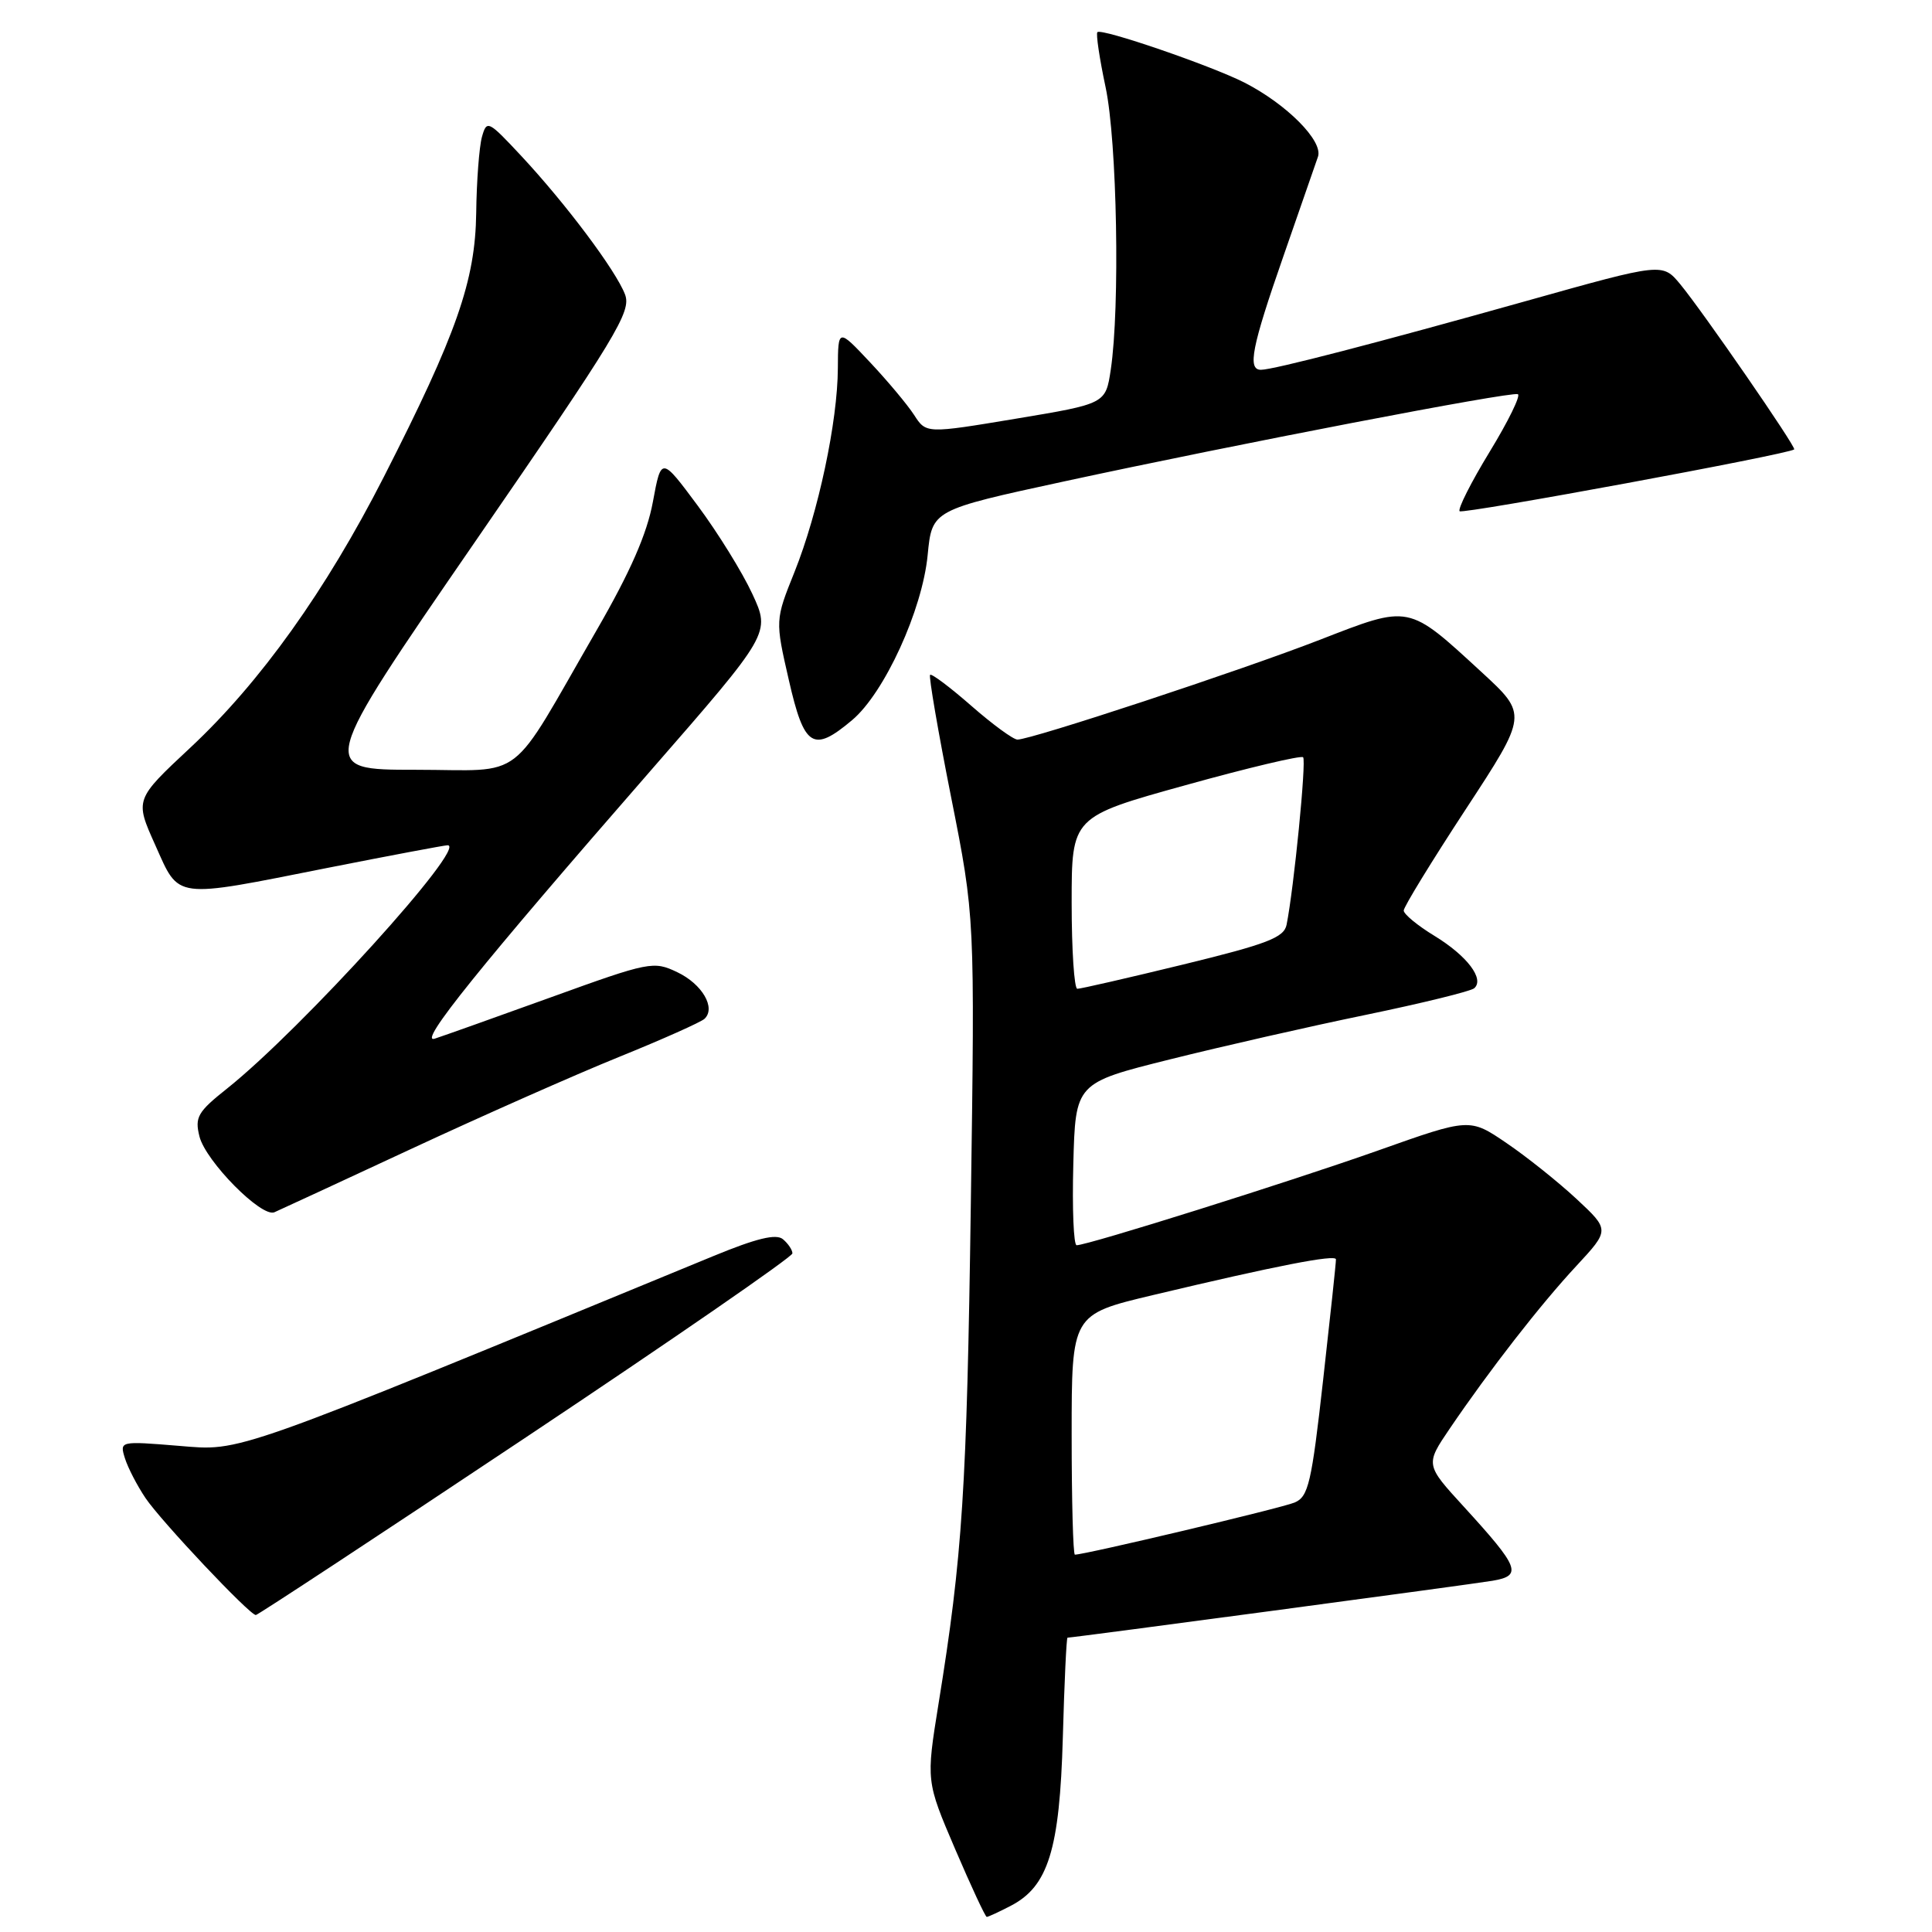<?xml version="1.0" encoding="UTF-8" standalone="no"?>
<!DOCTYPE svg PUBLIC "-//W3C//DTD SVG 1.1//EN" "http://www.w3.org/Graphics/SVG/1.1/DTD/svg11.dtd" >
<svg xmlns="http://www.w3.org/2000/svg" xmlns:xlink="http://www.w3.org/1999/xlink" version="1.1" viewBox="0 0 256 256">
 <g >
 <path fill="currentColor"
d=" M 133.91 252.54 C 138.90 249.97 140.41 245.09 140.83 230.25 C 141.03 222.96 141.31 217.00 141.45 217.00 C 142.18 217.00 195.01 209.93 197.76 209.46 C 201.76 208.78 201.35 207.73 193.95 199.63 C 188.86 194.07 188.86 194.07 192.11 189.28 C 197.39 181.51 204.14 172.83 208.88 167.74 C 213.30 162.97 213.30 162.97 208.90 158.87 C 206.48 156.62 202.30 153.28 199.62 151.46 C 194.74 148.14 194.74 148.14 182.62 152.44 C 170.96 156.57 144.15 165.00 142.66 165.00 C 142.26 165.00 142.06 160.16 142.22 154.25 C 142.50 143.50 142.50 143.50 155.00 140.38 C 161.88 138.66 173.57 136.00 181.00 134.47 C 188.43 132.93 194.88 131.35 195.34 130.95 C 196.74 129.73 194.40 126.65 190.08 124.01 C 187.84 122.65 186.00 121.13 186.00 120.65 C 186.00 120.17 189.70 114.13 194.22 107.23 C 202.43 94.69 202.43 94.69 196.33 89.07 C 186.50 80.03 186.90 80.11 174.85 84.79 C 164.43 88.84 136.66 98.00 134.82 98.00 C 134.27 98.00 131.52 95.99 128.71 93.53 C 125.90 91.07 123.44 89.22 123.24 89.42 C 123.05 89.62 124.30 96.92 126.03 105.64 C 129.18 121.50 129.18 121.50 128.64 159.50 C 128.11 197.29 127.54 206.15 124.36 225.76 C 122.71 236.01 122.71 236.01 126.56 245.01 C 128.68 249.95 130.56 254.00 130.75 254.00 C 130.94 254.00 132.37 253.34 133.91 252.54 Z  M 69.68 190.46 C 89.11 177.51 105.00 166.54 105.00 166.08 C 105.00 165.62 104.43 164.78 103.74 164.20 C 102.84 163.45 100.24 164.08 94.49 166.45 C 29.98 193.03 32.12 192.27 23.67 191.58 C 15.87 190.94 15.85 190.95 16.55 193.22 C 16.94 194.47 18.17 196.85 19.28 198.50 C 21.35 201.57 33.07 214.00 33.90 214.00 C 34.15 214.00 50.26 203.41 69.68 190.46 Z  M 54.50 152.23 C 63.85 147.88 76.22 142.40 82.00 140.06 C 87.78 137.72 92.88 135.44 93.35 135.00 C 94.89 133.55 93.04 130.39 89.74 128.82 C 86.60 127.32 86.07 127.42 73.02 132.14 C 65.60 134.82 58.66 137.29 57.60 137.63 C 55.29 138.36 63.62 128.02 86.14 102.20 C 102.10 83.90 102.10 83.90 99.69 78.70 C 98.37 75.84 95.11 70.58 92.45 67.00 C 87.62 60.50 87.62 60.50 86.51 66.50 C 85.73 70.73 83.54 75.74 79.06 83.50 C 67.17 104.10 69.89 102.00 55.06 102.00 C 42.15 102.00 42.15 102.00 62.96 71.77 C 81.75 44.49 83.68 41.29 82.82 39.02 C 81.62 35.86 74.99 27.01 69.05 20.64 C 64.68 15.96 64.50 15.87 63.86 18.14 C 63.50 19.44 63.15 23.98 63.10 28.22 C 62.98 37.20 60.51 44.26 50.86 63.19 C 43.19 78.23 34.49 90.41 25.23 99.06 C 17.86 105.94 17.86 105.94 20.57 111.97 C 23.82 119.22 22.80 119.09 43.50 114.98 C 51.75 113.35 58.87 112.01 59.31 112.00 C 62.06 111.99 39.96 136.36 30.11 144.22 C 26.19 147.33 25.79 148.03 26.43 150.59 C 27.26 153.88 34.66 161.37 36.36 160.63 C 36.99 160.36 45.15 156.58 54.50 152.23 Z  M 112.91 95.42 C 117.19 91.82 122.22 80.83 122.92 73.54 C 123.50 67.58 123.50 67.58 141.00 63.79 C 163.70 58.88 200.13 51.87 201.12 52.23 C 201.54 52.38 199.86 55.81 197.39 59.86 C 194.92 63.91 193.13 67.46 193.41 67.74 C 193.83 68.16 236.95 60.20 237.74 59.55 C 238.06 59.29 225.60 41.24 222.64 37.66 C 220.28 34.82 220.28 34.82 202.39 39.84 C 182.48 45.43 168.72 49.00 167.08 49.00 C 165.27 49.00 165.86 45.99 170.04 34.00 C 172.24 27.68 174.31 21.72 174.64 20.76 C 175.34 18.68 170.50 13.81 164.89 10.94 C 160.48 8.70 145.96 3.71 145.41 4.26 C 145.20 4.47 145.69 7.76 146.50 11.57 C 148.02 18.76 148.42 40.72 147.18 49.00 C 146.50 53.50 146.50 53.50 134.61 55.48 C 122.72 57.46 122.72 57.46 121.12 54.98 C 120.24 53.62 117.61 50.48 115.28 48.00 C 111.05 43.50 111.05 43.50 111.02 48.79 C 110.99 55.86 108.43 67.91 105.28 75.78 C 102.71 82.18 102.71 82.18 104.52 90.09 C 106.56 99.04 107.73 99.78 112.91 95.42 Z  M 142.00 190.09 C 142.00 174.17 142.00 174.17 152.75 171.61 C 169.08 167.72 177.00 166.18 177.02 166.87 C 177.04 167.22 176.27 174.41 175.32 182.86 C 173.79 196.52 173.37 198.32 171.55 199.09 C 169.84 199.82 143.77 206.00 142.43 206.00 C 142.19 206.00 142.00 198.84 142.00 190.09 Z  M 142.00 119.62 C 142.00 108.23 142.00 108.23 157.09 104.04 C 165.39 101.73 172.40 100.07 172.67 100.34 C 173.12 100.79 171.45 117.68 170.48 122.53 C 170.14 124.23 167.95 125.08 156.79 127.80 C 149.48 129.58 143.16 131.03 142.75 131.02 C 142.34 131.01 142.00 125.88 142.00 119.62 Z "/>
</g>
</svg>
